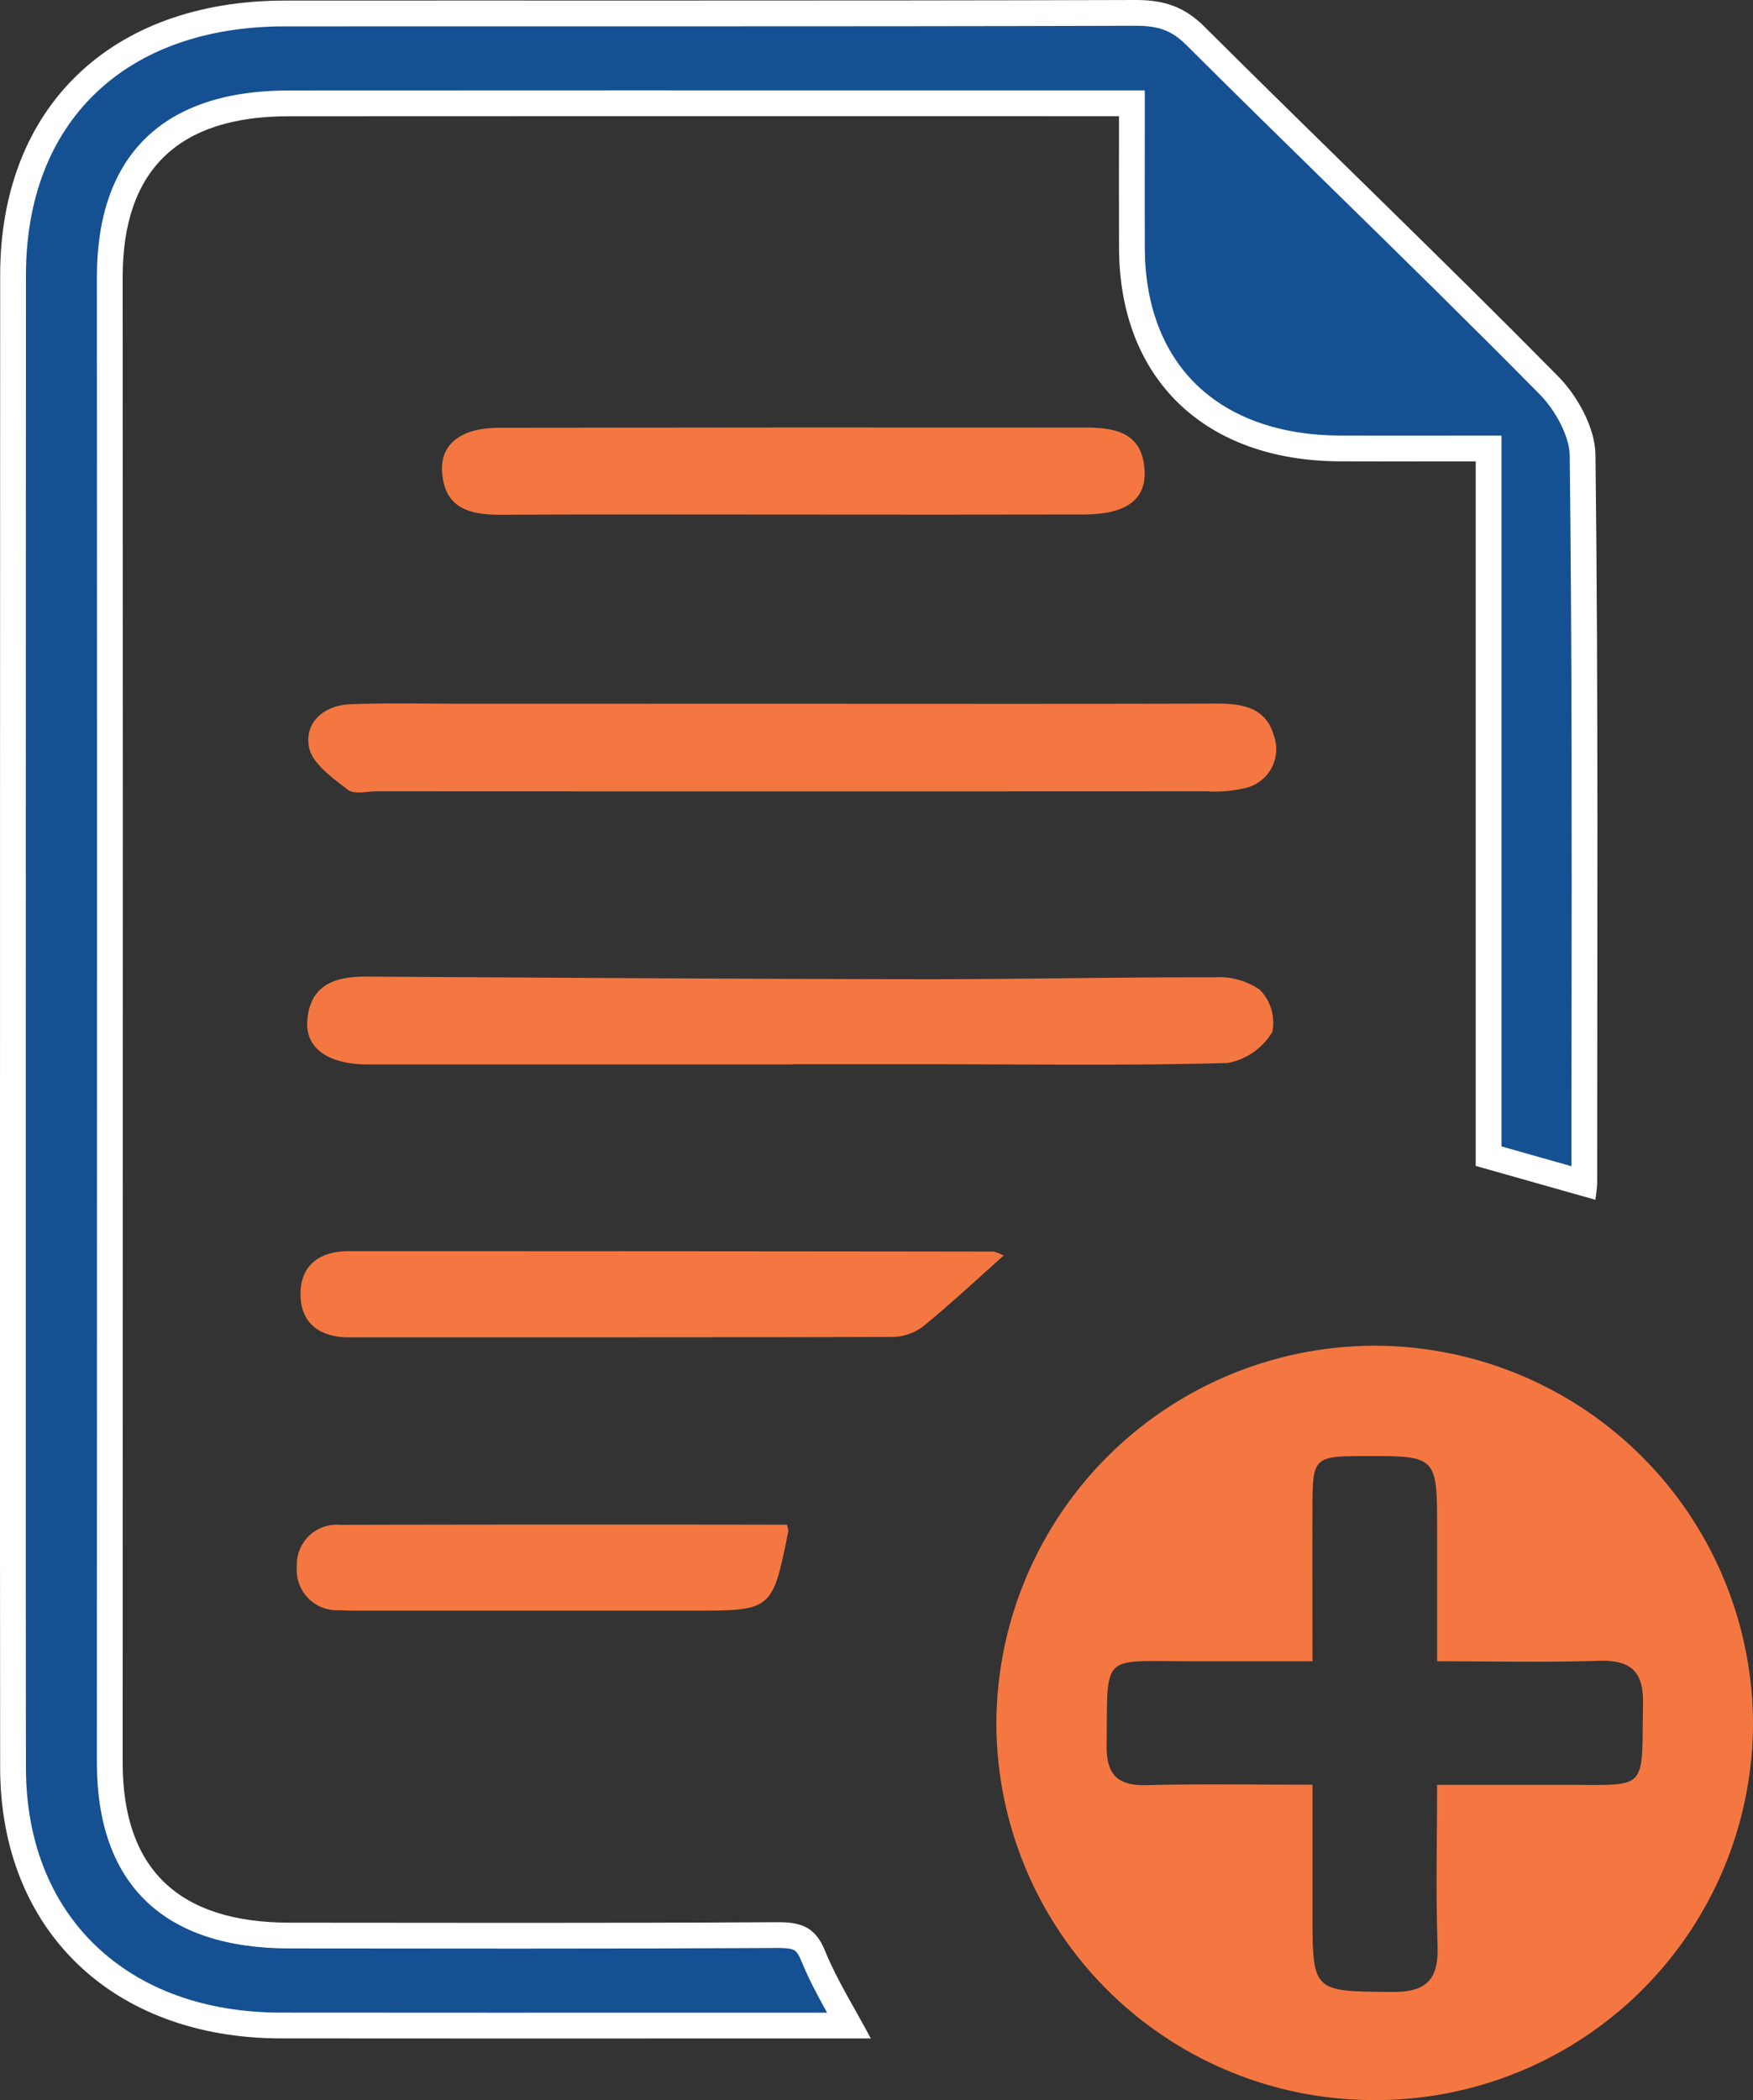 <svg xmlns="http://www.w3.org/2000/svg" width="102.016" height="122.178" viewBox="0 0 102.016 122.178">
  <rect x="0" y="0" width="102.016" height="122.178" fill="#333333" stroke="none"/>
  <g id="Post_a_Job_ic" data-name="Post a Job ic" transform="translate(2204.744 503.196)">
    <g id="Path_1677" data-name="Path 1677" transform="translate(0 0)" fill="#155093">
      <path d="M -2175.723 -385.349 C -2180.617 -385.349 -2184.643 -385.351 -2188.392 -385.355 C -2193.004 -385.36 -2196.919 -386.786 -2199.715 -389.479 C -2202.503 -392.164 -2203.979 -395.921 -2203.985 -400.345 C -2203.996 -408.065 -2203.995 -415.914 -2203.994 -423.504 L -2203.994 -427.773 L -2203.994 -429.531 C -2203.993 -448.43 -2203.992 -467.973 -2203.984 -487.194 C -2203.983 -491.771 -2202.511 -495.608 -2199.729 -498.292 C -2196.938 -500.985 -2192.944 -502.409 -2188.177 -502.412 C -2184.851 -502.414 -2181.524 -502.415 -2178.197 -502.415 C -2176.128 -502.415 -2174.058 -502.415 -2171.988 -502.415 C -2169.917 -502.414 -2167.847 -502.414 -2165.778 -502.414 C -2157.124 -502.414 -2147.848 -502.418 -2138.654 -502.446 L -2138.626 -502.446 C -2137.109 -502.446 -2136.143 -502.072 -2135.181 -501.113 C -2132.339 -498.281 -2129.424 -495.427 -2126.606 -492.666 C -2122.651 -488.793 -2118.561 -484.787 -2114.612 -480.785 C -2113.468 -479.626 -2112.659 -477.958 -2112.645 -476.728 C -2112.513 -465.616 -2112.526 -454.313 -2112.539 -443.383 C -2112.543 -440.435 -2112.546 -437.387 -2112.547 -434.388 C -2112.547 -434.378 -2112.547 -434.367 -2112.547 -434.357 C -2113.484 -434.622 -2114.417 -434.886 -2115.365 -435.154 L -2118.114 -435.932 L -2118.114 -476.355 L -2118.114 -477.105 L -2118.864 -477.105 C -2119.746 -477.105 -2120.606 -477.104 -2121.452 -477.103 C -2122.268 -477.102 -2123.071 -477.102 -2123.865 -477.102 C -2124.984 -477.102 -2125.907 -477.103 -2126.77 -477.106 C -2130.436 -477.121 -2133.495 -478.21 -2135.618 -480.257 C -2137.733 -482.296 -2138.858 -485.232 -2138.872 -488.747 C -2138.879 -490.414 -2138.877 -492.076 -2138.875 -493.836 C -2138.874 -494.68 -2138.874 -495.543 -2138.874 -496.437 L -2138.874 -497.187 L -2139.624 -497.187 L -2142.315 -497.187 C -2146.692 -497.187 -2151.07 -497.187 -2155.448 -497.188 C -2159.825 -497.188 -2164.203 -497.189 -2168.58 -497.189 C -2176.118 -497.189 -2182.27 -497.187 -2187.94 -497.183 C -2194.753 -497.179 -2198.354 -493.684 -2198.355 -487.075 C -2198.356 -481.698 -2198.353 -476.23 -2198.35 -470.943 C -2198.347 -465.946 -2198.345 -460.779 -2198.345 -455.697 C -2198.346 -447.408 -2198.348 -439.119 -2198.35 -430.831 C -2198.352 -420.941 -2198.355 -410.714 -2198.355 -400.656 C -2198.355 -394.075 -2194.738 -390.594 -2187.895 -390.588 C -2186.567 -390.587 -2185.24 -390.586 -2183.912 -390.585 C -2180.828 -390.581 -2177.64 -390.578 -2174.504 -390.578 C -2168.613 -390.578 -2163.833 -390.59 -2159.461 -390.616 L -2159.417 -390.616 C -2158.235 -390.616 -2157.807 -390.359 -2157.426 -389.419 C -2156.941 -388.223 -2156.309 -387.096 -2155.639 -385.902 C -2155.538 -385.721 -2155.435 -385.538 -2155.332 -385.352 L -2156.524 -385.352 C -2159.724 -385.352 -2162.924 -385.351 -2166.125 -385.351 C -2169.324 -385.35 -2172.524 -385.349 -2175.723 -385.349 Z" stroke="none"/>
      <path d="M -2175.734 -386.099 C -2172.532 -386.099 -2169.331 -386.1 -2166.129 -386.101 C -2162.956 -386.101 -2159.783 -386.102 -2156.611 -386.102 C -2157.173 -387.112 -2157.697 -388.092 -2158.121 -389.137 C -2158.25 -389.454 -2158.381 -389.653 -2158.512 -389.729 C -2158.667 -389.82 -2158.971 -389.866 -2159.417 -389.866 L -2159.457 -389.866 C -2163.828 -389.84 -2168.608 -389.828 -2174.502 -389.828 C -2177.638 -389.828 -2180.827 -389.831 -2183.91 -389.835 C -2185.239 -389.836 -2186.567 -389.837 -2187.896 -389.838 C -2195.229 -389.844 -2199.105 -393.585 -2199.105 -400.656 C -2199.105 -410.718 -2199.102 -420.949 -2199.1 -430.844 C -2199.098 -439.128 -2199.096 -447.412 -2199.095 -455.697 C -2199.095 -460.776 -2199.097 -465.941 -2199.1 -470.936 C -2199.103 -476.225 -2199.106 -481.695 -2199.105 -487.075 C -2199.104 -494.174 -2195.243 -497.929 -2187.941 -497.933 C -2182.263 -497.937 -2176.107 -497.939 -2168.568 -497.939 C -2164.192 -497.939 -2159.817 -497.938 -2155.441 -497.938 C -2151.066 -497.937 -2146.69 -497.937 -2142.315 -497.937 L -2139.624 -497.937 L -2138.124 -497.937 L -2138.124 -496.437 C -2138.124 -495.543 -2138.124 -494.679 -2138.125 -493.835 C -2138.127 -492.077 -2138.129 -490.415 -2138.122 -488.75 C -2138.109 -485.442 -2137.063 -482.692 -2135.097 -480.796 C -2133.116 -478.887 -2130.236 -477.87 -2126.767 -477.856 C -2125.906 -477.853 -2124.984 -477.852 -2123.866 -477.852 C -2123.072 -477.852 -2122.269 -477.852 -2121.453 -477.853 C -2120.607 -477.854 -2119.746 -477.855 -2118.864 -477.855 L -2117.364 -477.855 L -2117.364 -476.355 L -2117.364 -436.499 L -2115.142 -435.87 L -2113.297 -435.348 C -2113.296 -438.035 -2113.292 -440.75 -2113.289 -443.384 C -2113.276 -454.312 -2113.263 -465.612 -2113.395 -476.719 C -2113.406 -477.738 -2114.159 -479.259 -2115.146 -480.259 C -2119.09 -484.256 -2123.178 -488.259 -2127.131 -492.131 C -2129.95 -494.892 -2132.866 -497.748 -2135.71 -500.582 C -2136.536 -501.404 -2137.299 -501.696 -2138.626 -501.696 L -2138.652 -501.696 C -2147.845 -501.668 -2157.122 -501.664 -2165.778 -501.664 C -2167.846 -501.664 -2169.915 -501.664 -2171.983 -501.665 C -2174.051 -501.665 -2176.119 -501.665 -2178.187 -501.665 C -2181.517 -501.665 -2184.847 -501.664 -2188.177 -501.662 C -2197.461 -501.656 -2203.231 -496.112 -2203.234 -487.194 C -2203.242 -467.981 -2203.243 -448.446 -2203.244 -429.554 L -2203.244 -427.772 L -2203.244 -423.493 C -2203.245 -415.906 -2203.246 -408.061 -2203.235 -400.346 C -2203.229 -396.13 -2201.832 -392.559 -2199.195 -390.019 C -2196.541 -387.463 -2192.805 -386.11 -2188.391 -386.105 C -2184.644 -386.101 -2180.622 -386.099 -2175.734 -386.099 M -2175.734 -384.599 C -2179.954 -384.599 -2184.172 -384.6 -2188.393 -384.605 C -2198.195 -384.615 -2204.723 -390.904 -2204.735 -400.344 C -2204.748 -409.487 -2204.744 -418.63 -2204.744 -427.773 C -2204.743 -447.58 -2204.742 -467.387 -2204.734 -487.194 C -2204.731 -496.945 -2198.297 -503.156 -2188.178 -503.162 C -2184.848 -503.164 -2181.517 -503.165 -2178.187 -503.165 C -2174.052 -503.165 -2169.914 -503.164 -2165.778 -503.164 C -2156.737 -503.164 -2147.698 -503.168 -2138.656 -503.196 C -2138.646 -503.196 -2138.636 -503.196 -2138.626 -503.196 C -2136.997 -503.196 -2135.816 -502.804 -2134.651 -501.644 C -2127.823 -494.84 -2120.846 -488.17 -2114.078 -481.312 C -2112.924 -480.143 -2111.913 -478.287 -2111.895 -476.737 C -2111.727 -462.622 -2111.794 -448.505 -2111.797 -434.388 C -2111.797 -434.099 -2111.855 -433.811 -2111.899 -433.394 C -2114.186 -434.041 -2116.416 -434.672 -2118.864 -435.365 L -2118.864 -476.355 C -2120.598 -476.355 -2122.248 -476.351 -2123.866 -476.351 C -2124.843 -476.351 -2125.808 -476.353 -2126.773 -476.356 C -2134.645 -476.387 -2139.592 -481.157 -2139.622 -488.744 C -2139.632 -491.215 -2139.624 -493.687 -2139.624 -496.437 L -2142.315 -496.437 C -2151.066 -496.437 -2159.817 -496.439 -2168.568 -496.439 C -2175.025 -496.439 -2181.482 -496.438 -2187.94 -496.433 C -2194.38 -496.43 -2197.604 -493.298 -2197.605 -487.075 C -2197.606 -476.615 -2197.594 -466.156 -2197.595 -455.697 C -2197.596 -437.35 -2197.605 -419.003 -2197.605 -400.656 C -2197.605 -394.463 -2194.355 -391.344 -2187.894 -391.338 C -2183.43 -391.335 -2178.966 -391.328 -2174.502 -391.328 C -2169.49 -391.328 -2164.478 -391.336 -2159.466 -391.366 C -2159.449 -391.366 -2159.433 -391.366 -2159.417 -391.366 C -2158.036 -391.366 -2157.263 -391.011 -2156.731 -389.701 C -2156.053 -388.029 -2155.063 -386.473 -2154.067 -384.602 C -2155.053 -384.602 -2155.789 -384.602 -2156.524 -384.602 C -2162.927 -384.602 -2169.331 -384.599 -2175.734 -384.599 Z" stroke="none" fill="#fff"/>
    </g>
    <path id="Path_1678" data-name="Path 1678" d="M-2059.68-280.916a21.958,21.958,0,0,1-22.032-22.016,22.051,22.051,0,0,1,22-21.87,22.046,22.046,0,0,1,22.032,22.058A21.954,21.954,0,0,1-2059.68-280.916Zm-3.636-18.346v7.382c0,4.707,0,4.628,4.61,4.677,2.021.022,2.739-.723,2.67-2.7-.106-3.043-.028-6.092-.028-9.352,2.6,0,4.928,0,7.253,0,5.13-.008,4.638.468,4.731-4.732.036-1.976-.808-2.54-2.64-2.483-3.044.1-6.094.026-9.344.026,0-2.73,0-5.2,0-7.67,0-4.282,0-4.282-4.3-4.268-2.865.009-2.946.083-2.954,2.975-.009,2.958,0,5.915,0,8.963-2.645,0-4.906,0-7.167,0-5.2,0-4.74-.513-4.81,4.88-.022,1.7.615,2.368,2.315,2.328C-2069.851-299.315-2066.72-299.262-2063.316-299.262Z" transform="translate(-65.048 -100.102)" fill="#f47741"/>
    <path id="Path_1679" data-name="Path 1679" d="M-2139.336-409.919c8.263,0,16.525.014,24.787-.012,1.506,0,2.854.239,3.309,1.875a2.315,2.315,0,0,1-1.74,3.055,7.463,7.463,0,0,1-2.169.171q-24.129.012-48.259,0c-.585,0-1.346.2-1.718-.083-.889-.689-2.076-1.521-2.264-2.469-.287-1.446.855-2.446,2.39-2.509,2.117-.086,4.24-.032,6.36-.032Q-2148.988-409.922-2139.336-409.919Z" transform="translate(-19.369 -52.331)" fill="#f47741"/>
    <path id="Path_1680" data-name="Path 1680" d="M-2139.315-368.625q-12.336,0-24.672,0c-2.341,0-3.7-.93-3.566-2.57.163-2.06,1.607-2.552,3.411-2.542,10.708.063,21.417.135,32.125.151,5.762.008,11.524-.122,17.285-.11a4.128,4.128,0,0,1,2.616.732,2.726,2.726,0,0,1,.72,2.448,3.854,3.854,0,0,1-2.593,1.805c-5.675.159-11.357.075-17.036.072h-8.29Z" transform="translate(-19.306 -72.642)" fill="#f47741"/>
    <path id="Path_1681" data-name="Path 1681" d="M-2129.458-441.455c-5.694,0-11.388-.018-17.082.011-1.79.009-3.266-.356-3.418-2.473-.118-1.633,1.1-2.583,3.311-2.587q17.082-.027,34.164-.012c1.758,0,3.285.329,3.407,2.487.1,1.715-1.095,2.565-3.519,2.57Q-2121.027-441.443-2129.458-441.455Z" transform="translate(-29.059 -31.805)" fill="#f47741"/>
    <path id="Path_1682" data-name="Path 1682" d="M-2126.575-337.08c-1.661,1.474-3.145,2.864-4.719,4.142a3.019,3.019,0,0,1-1.769.59c-10.53.034-21.061.02-31.591.025-1.633,0-2.779-.731-2.84-2.38-.066-1.762,1.055-2.635,2.8-2.635q18.757,0,37.514.025A2.53,2.53,0,0,1-2126.575-337.08Z" transform="translate(-19.758 -93.068)" fill="#f47741"/>
    <path id="Path_1683" data-name="Path 1683" d="M-2139-301.078c.056.213.1.287.088.348-.935,4.651-.935,4.652-5.575,4.652q-9.412,0-18.824,0c-.583,0-1.168.009-1.75-.025a2.341,2.341,0,0,1-2.458-2.52,2.326,2.326,0,0,1,2.533-2.447Q-2151.971-301.1-2139-301.078Z" transform="translate(-19.95 -113.413)" fill="#f47741"/>
  </g>
</svg>

